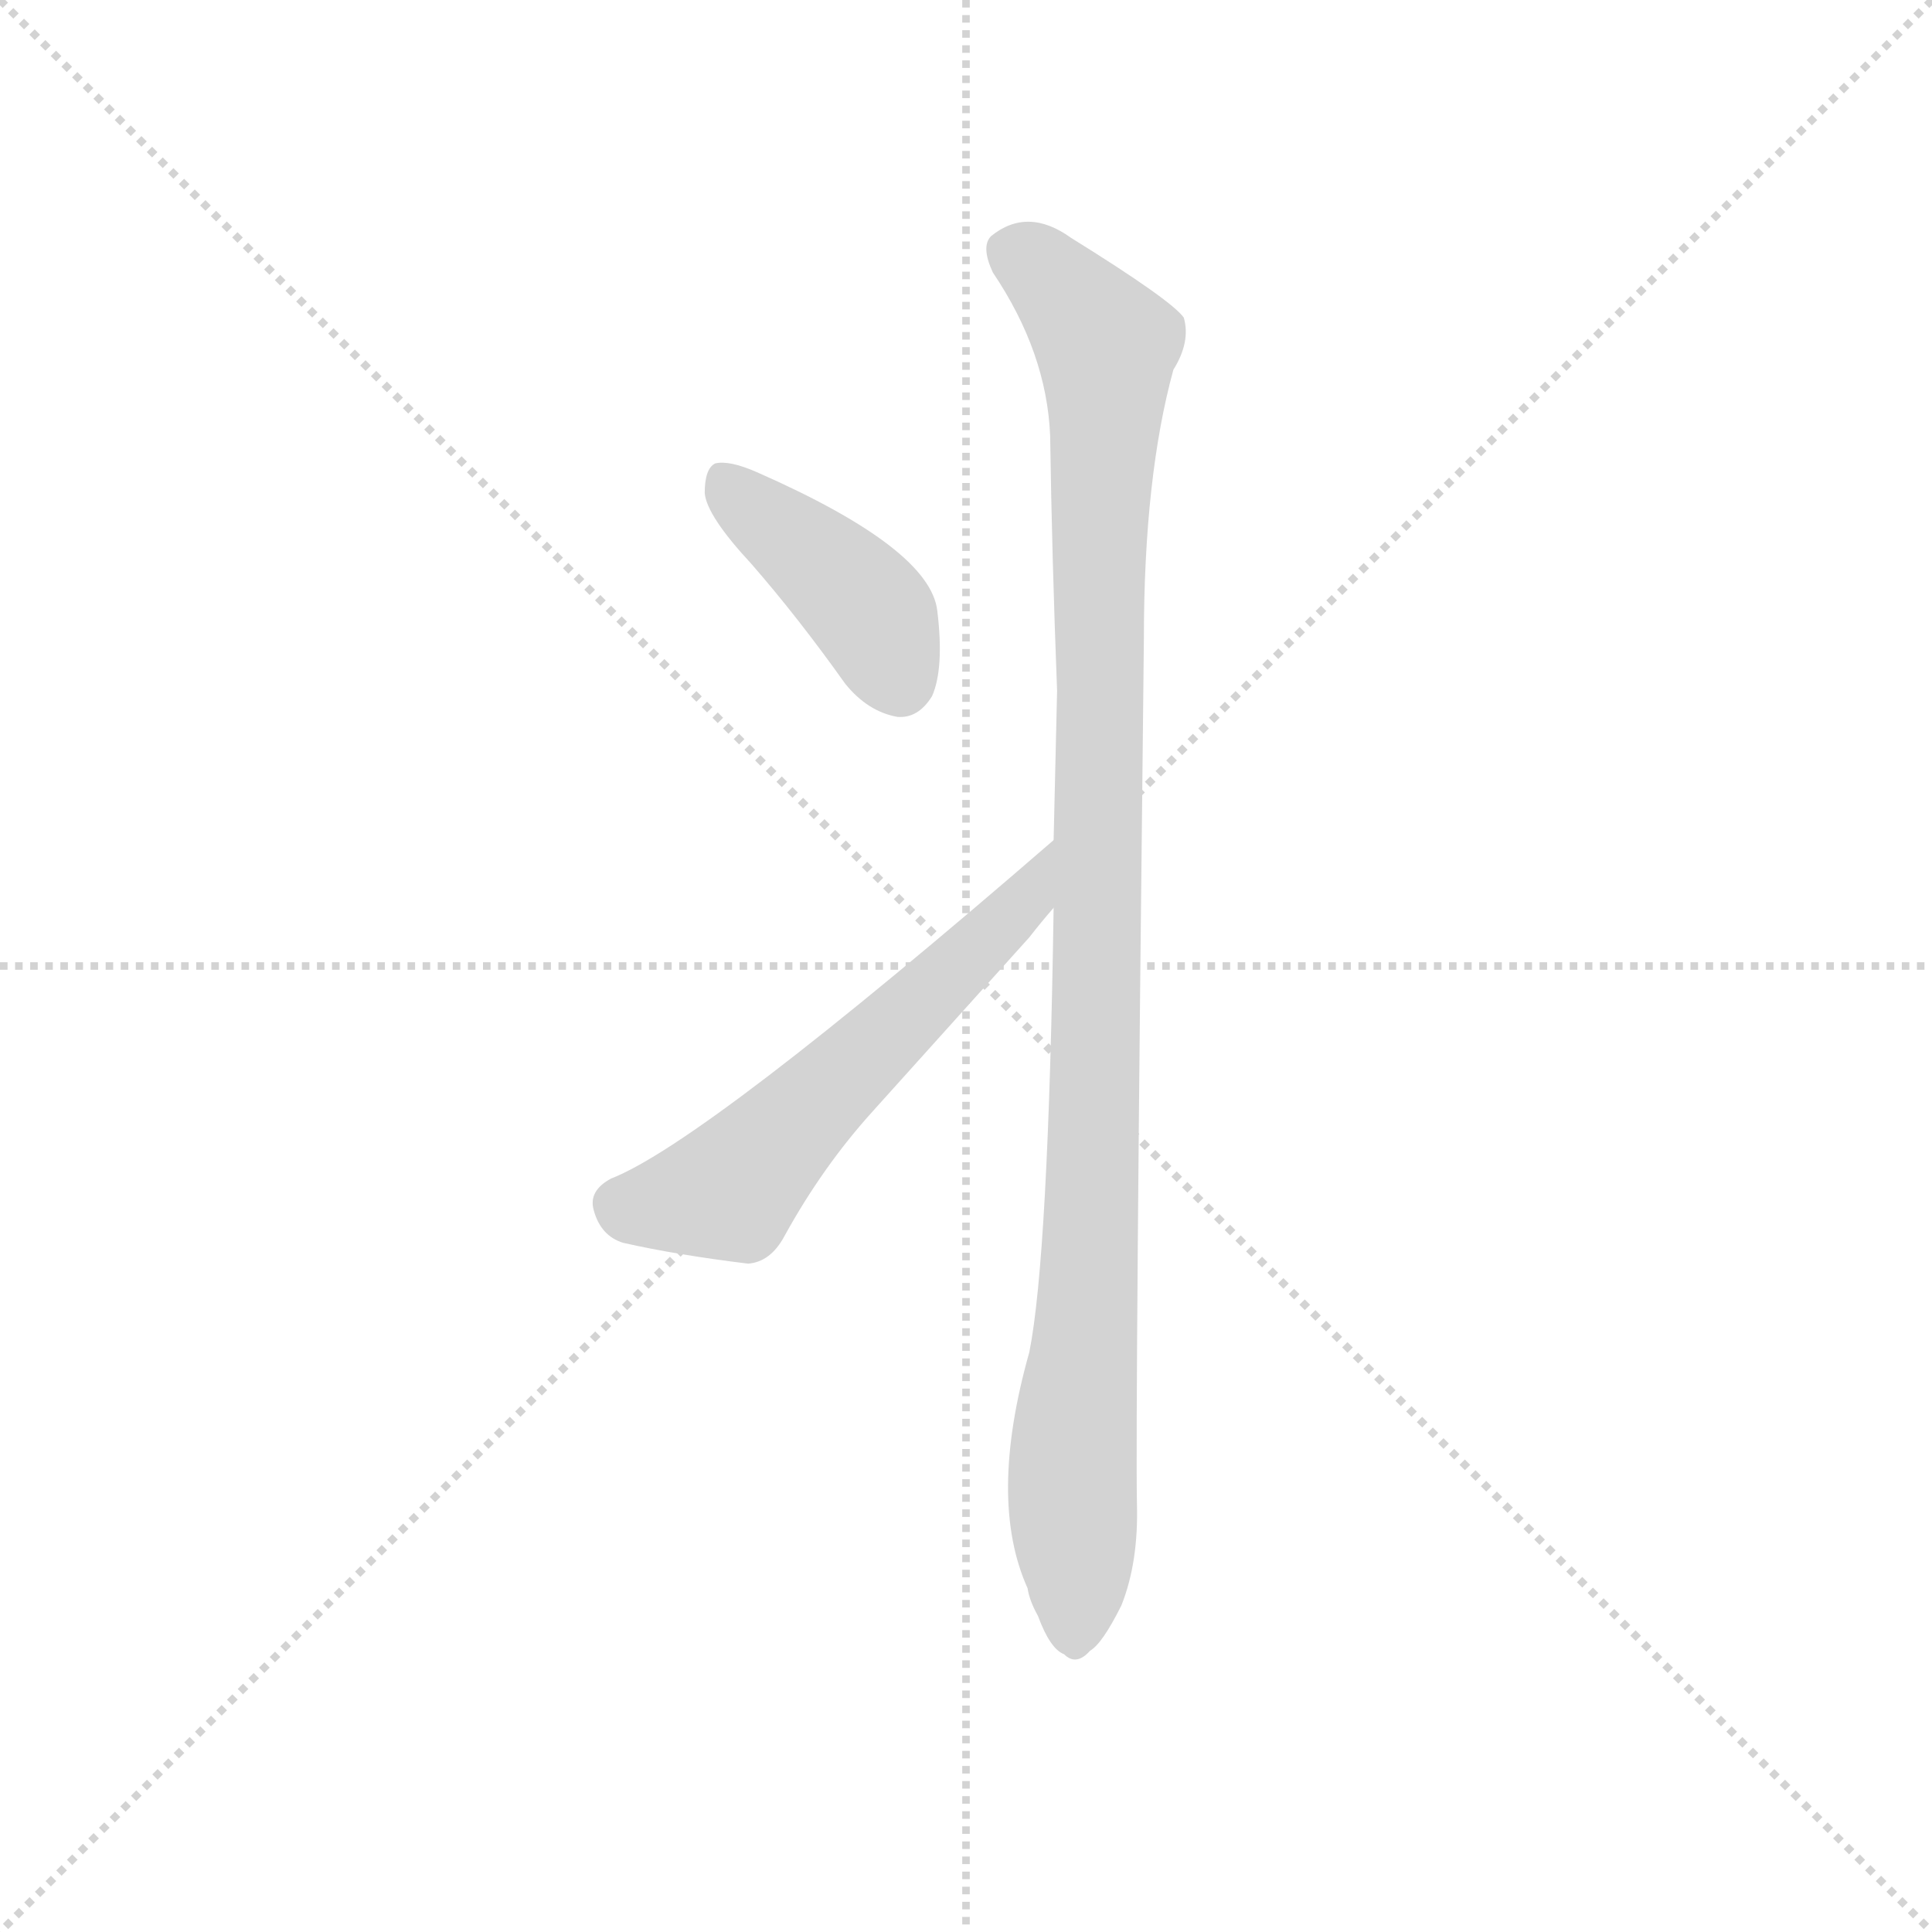 <svg version="1.1" viewBox="0 0 1024 1024" xmlns="http://www.w3.org/2000/svg">
  <g stroke="lightgray" stroke-dasharray="1,1" stroke-width="1" transform="scale(4, 4)">
    <line x1="0" y1="0" x2="256" y2="256"></line>
    <line x1="256" y1="0" x2="0" y2="256"></line>
    <line x1="128" y1="0" x2="128" y2="256"></line>
    <line x1="0" y1="128" x2="256" y2="128"></line>
  </g>
  <g transform="scale(0.92, -0.92) translate(60, -850)">
    <style type="text/css">
      
        @keyframes keyframes0 {
          from {
            stroke: blue;
            stroke-dashoffset: 413;
            stroke-width: 128;
          }
          57% {
            animation-timing-function: step-end;
            stroke: blue;
            stroke-dashoffset: 0;
            stroke-width: 128;
          }
          to {
            stroke: black;
            stroke-width: 1024;
          }
        }
        #make-me-a-hanzi-animation-0 {
          animation: keyframes0 0.586s both;
          animation-delay: 0s;
          animation-timing-function: linear;
        }
      
        @keyframes keyframes1 {
          from {
            stroke: blue;
            stroke-dashoffset: 577;
            stroke-width: 128;
          }
          65% {
            animation-timing-function: step-end;
            stroke: blue;
            stroke-dashoffset: 0;
            stroke-width: 128;
          }
          to {
            stroke: black;
            stroke-width: 1024;
          }
        }
        #make-me-a-hanzi-animation-1 {
          animation: keyframes1 0.72s both;
          animation-delay: 0.586s;
          animation-timing-function: linear;
        }
      
        @keyframes keyframes2 {
          from {
            stroke: blue;
            stroke-dashoffset: 1071;
            stroke-width: 128;
          }
          78% {
            animation-timing-function: step-end;
            stroke: blue;
            stroke-dashoffset: 0;
            stroke-width: 128;
          }
          to {
            stroke: black;
            stroke-width: 1024;
          }
        }
        #make-me-a-hanzi-animation-2 {
          animation: keyframes2 1.122s both;
          animation-delay: 1.306s;
          animation-timing-function: linear;
        }
      
    </style>
    
      <path d="M 373 525 Q 400 494 427 456 Q 440 440 457 437 Q 469 436 477 449 Q 484 465 480 498 Q 476 534 376 578 Q 360 585 352 583 Q 346 580 346 566 Q 347 553 373 525 Z" fill="lightgray"></path>
    
      <path d="M 547 366 Q 346 192 292 171 Q 279 164 282 153 Q 286 138 299 134 Q 330 127 371 122 Q 384 123 392 138 Q 414 178 443 210 L 533 310 Q 540 319 547 327 C 566 350 570 386 547 366 Z" fill="lightgray"></path>
    
      <path d="M 595 -16 Q 594 33 599 482 Q 599 575 616 637 Q 626 653 622 667 Q 615 677 557 713 Q 532 731 511 714 Q 505 708 512 693 Q 543 647 545 599 Q 546 530 549 452 L 547 366 L 547 327 Q 544 126 533 71 Q 509 -14 532 -65 Q 533 -72 538 -81 Q 545 -100 553 -103 Q 560 -110 568 -101 Q 575 -97 586 -75 Q 596 -50 595 -16 Z" fill="lightgray"></path>
    
    
      <clipPath id="make-me-a-hanzi-clip-0">
        <path d="M 373 525 Q 400 494 427 456 Q 440 440 457 437 Q 469 436 477 449 Q 484 465 480 498 Q 476 534 376 578 Q 360 585 352 583 Q 346 580 346 566 Q 347 553 373 525 Z"></path>
      </clipPath>
      <path clip-path="url(#make-me-a-hanzi-clip-0)" d="M 357 575 L 438 502 L 458 458" fill="none" id="make-me-a-hanzi-animation-0" stroke-dasharray="285 570" stroke-linecap="round"></path>
    
      <clipPath id="make-me-a-hanzi-clip-1">
        <path d="M 547 366 Q 346 192 292 171 Q 279 164 282 153 Q 286 138 299 134 Q 330 127 371 122 Q 384 123 392 138 Q 414 178 443 210 L 533 310 Q 540 319 547 327 C 566 350 570 386 547 366 Z"></path>
      </clipPath>
      <path clip-path="url(#make-me-a-hanzi-clip-1)" d="M 297 157 L 310 154 L 361 164 L 524 324 L 538 347" fill="none" id="make-me-a-hanzi-animation-1" stroke-dasharray="449 898" stroke-linecap="round"></path>
    
      <clipPath id="make-me-a-hanzi-clip-2">
        <path d="M 595 -16 Q 594 33 599 482 Q 599 575 616 637 Q 626 653 622 667 Q 615 677 557 713 Q 532 731 511 714 Q 505 708 512 693 Q 543 647 545 599 Q 546 530 549 452 L 547 366 L 547 327 Q 544 126 533 71 Q 509 -14 532 -65 Q 533 -72 538 -81 Q 545 -100 553 -103 Q 560 -110 568 -101 Q 575 -97 586 -75 Q 596 -50 595 -16 Z"></path>
      </clipPath>
      <path clip-path="url(#make-me-a-hanzi-clip-2)" d="M 525 705 L 568 665 L 578 640 L 570 175 L 558 13 L 559 -89" fill="none" id="make-me-a-hanzi-animation-2" stroke-dasharray="943 1886" stroke-linecap="round"></path>
    
  </g>
</svg>